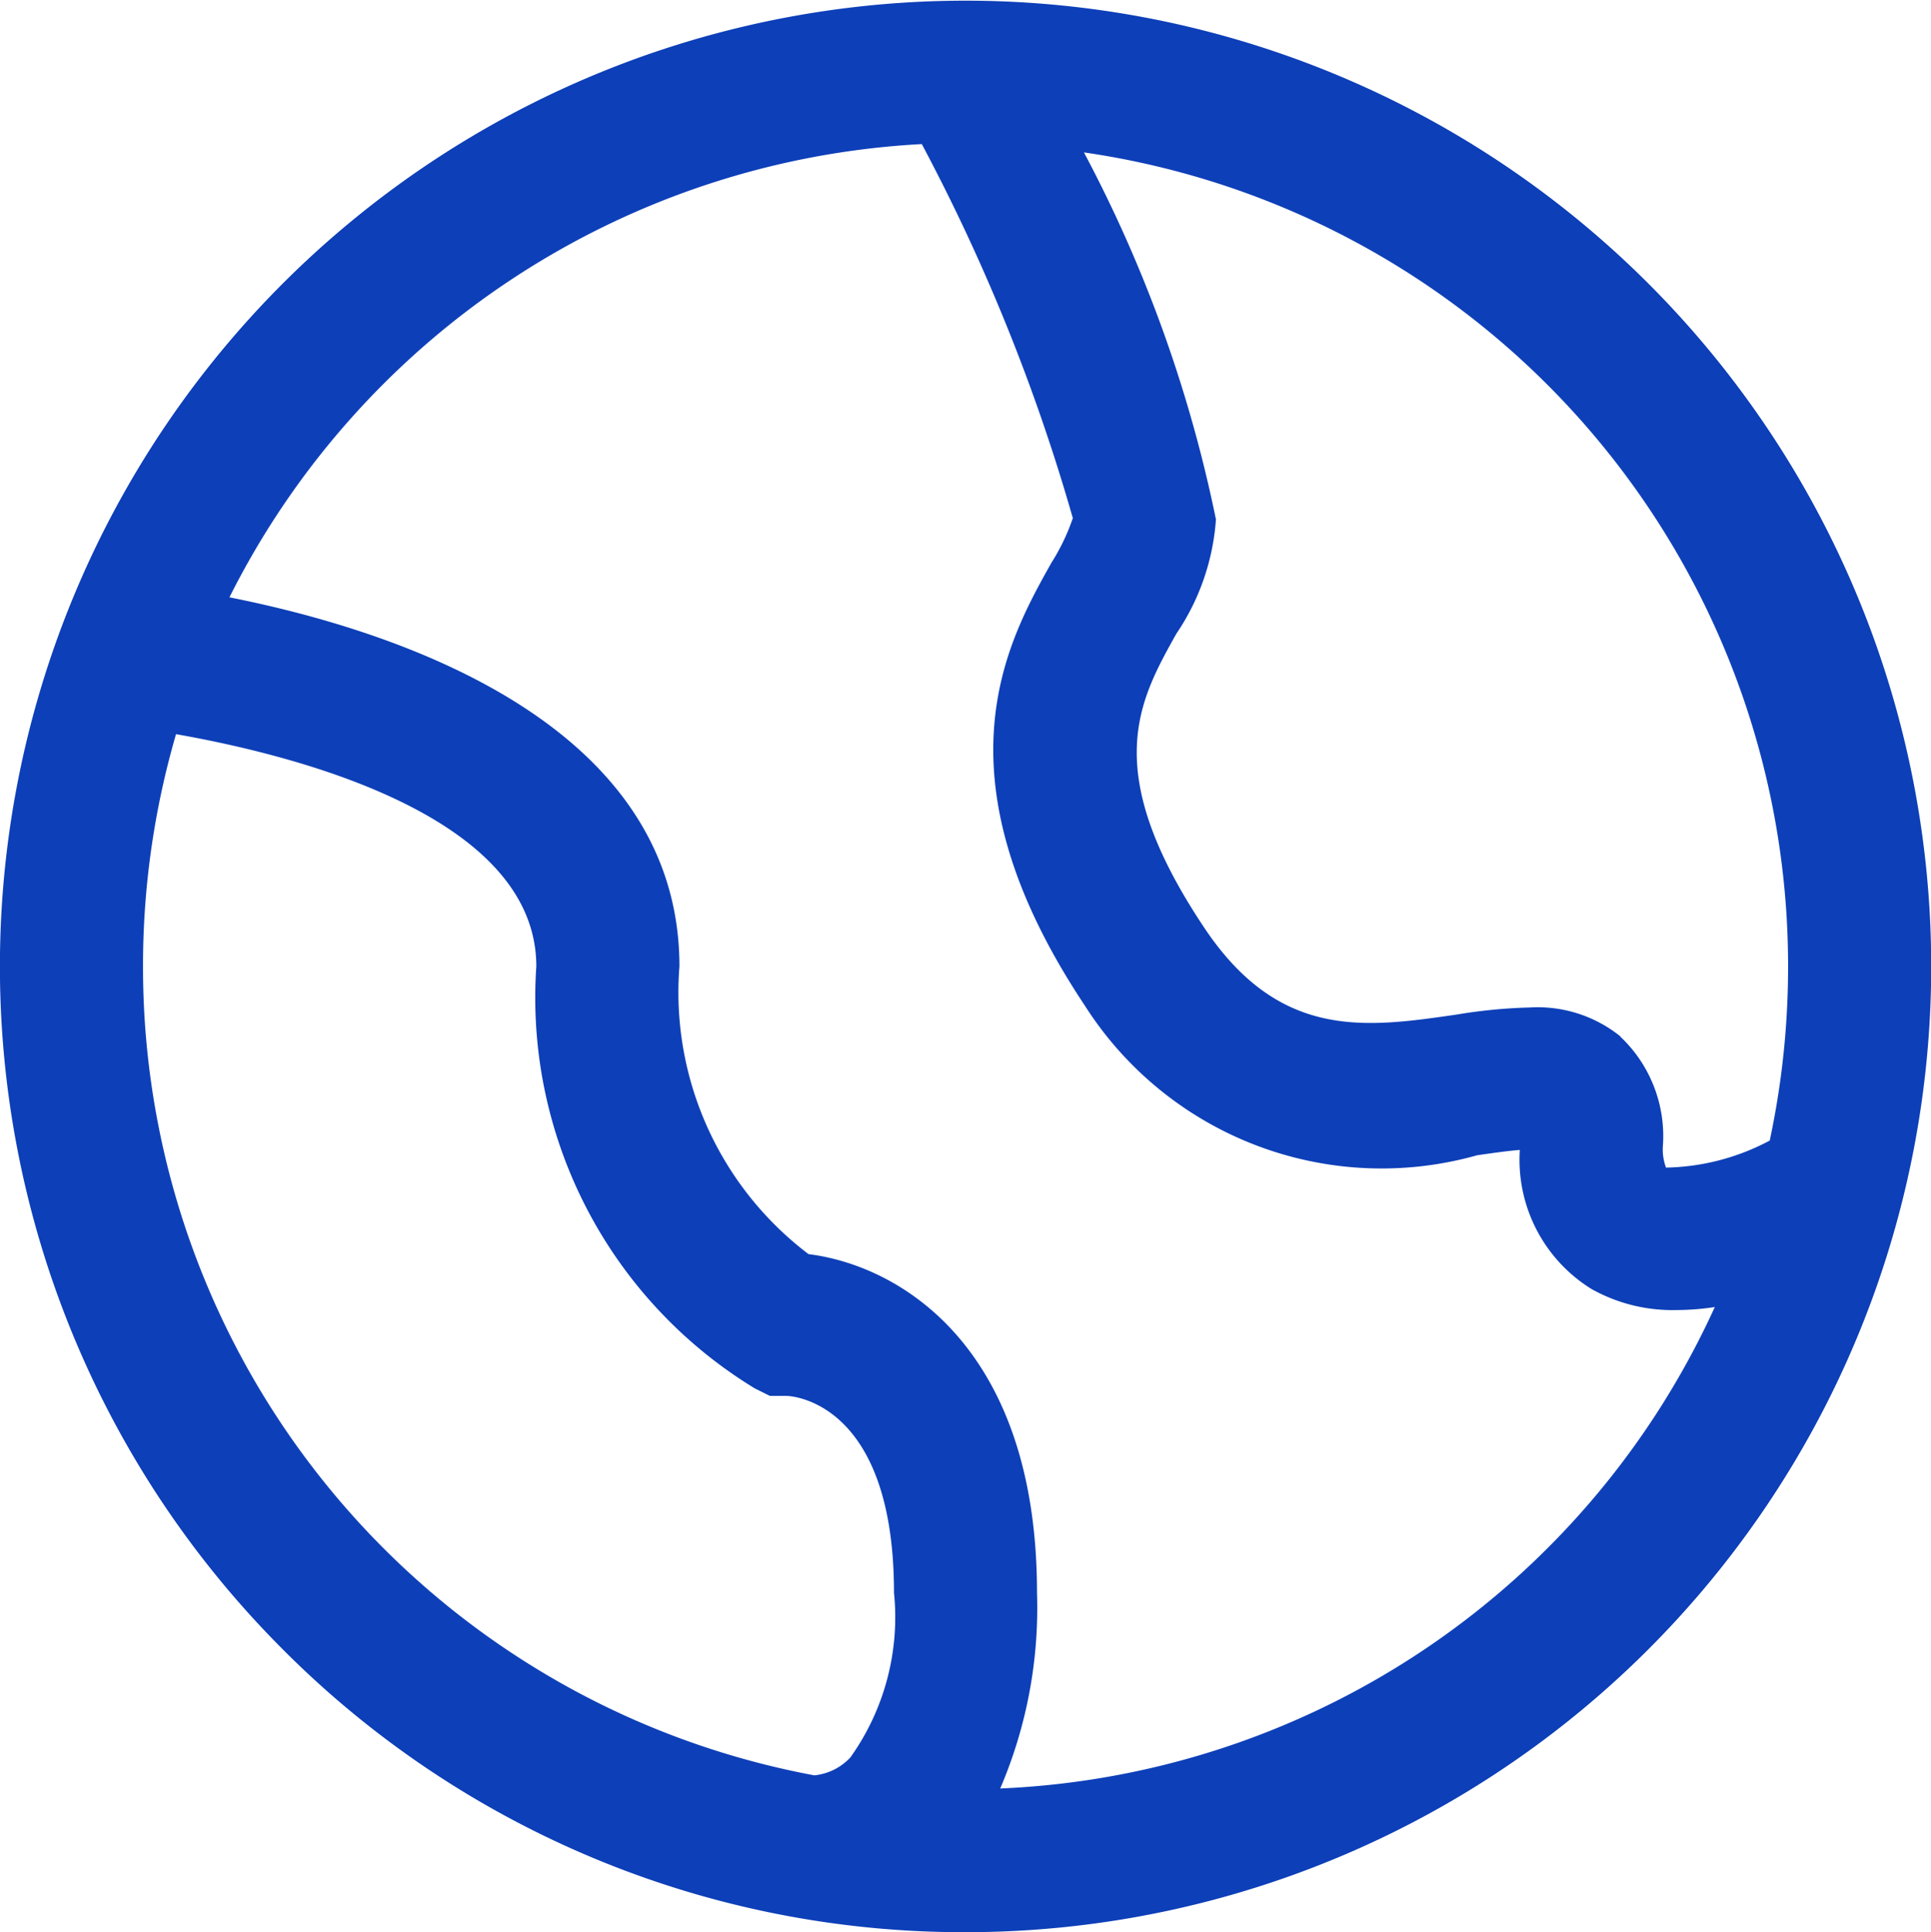 <svg xmlns="http://www.w3.org/2000/svg" width="19.997" height="20.005" viewBox="0 0 19.997 20.005"><path d="M34.929,33.071A10,10,0,1,1,42,36,9.945,9.945,0,0,1,34.929,33.071ZM39.037,26a3.4,3.4,0,0,0,1.337,2.979c.928.115,2.366.942,2.366,3.507a4.747,4.747,0,0,1-.381,2.026,8.526,8.526,0,0,0,7.4-4.985,2.7,2.7,0,0,1-.4.031,1.713,1.713,0,0,1-.877-.218A1.573,1.573,0,0,1,47.74,27.9c-.131.01-.3.035-.441.055a3.644,3.644,0,0,1-4.064-1.55c-1.583-2.378-.808-3.76-.345-4.586a2.153,2.153,0,0,0,.221-.461,19.806,19.806,0,0,0-1.564-3.873,8.526,8.526,0,0,0-7.17,4.693C36,22.5,39.037,23.434,39.037,26Zm-5.555,0a8.512,8.512,0,0,0,6.952,8.376.593.593,0,0,0,.373-.185,2.5,2.5,0,0,0,.452-1.706c0-2.016-1.1-2.038-1.111-2.038h-.174l-.157-.078A4.736,4.736,0,0,1,37.555,26c0-1.582-2.567-2.2-3.731-2.405A8.566,8.566,0,0,0,33.482,26Zm15.3.728a1.417,1.417,0,0,1,.44,1.125.53.53,0,0,0,.032.23,2.374,2.374,0,0,0,1.074-.28,8.614,8.614,0,0,0,.19-1.8,8.511,8.511,0,0,0-7.292-8.432,14.131,14.131,0,0,1,1.367,3.8,2.406,2.406,0,0,1-.41,1.184c-.391.7-.795,1.417.285,3.038.781,1.174,1.675,1.042,2.62.905a5.388,5.388,0,0,1,.756-.073A1.367,1.367,0,0,1,48.781,26.724Z" transform="translate(-32.001 -15.993)" fill="#0d3fb8"/></svg>